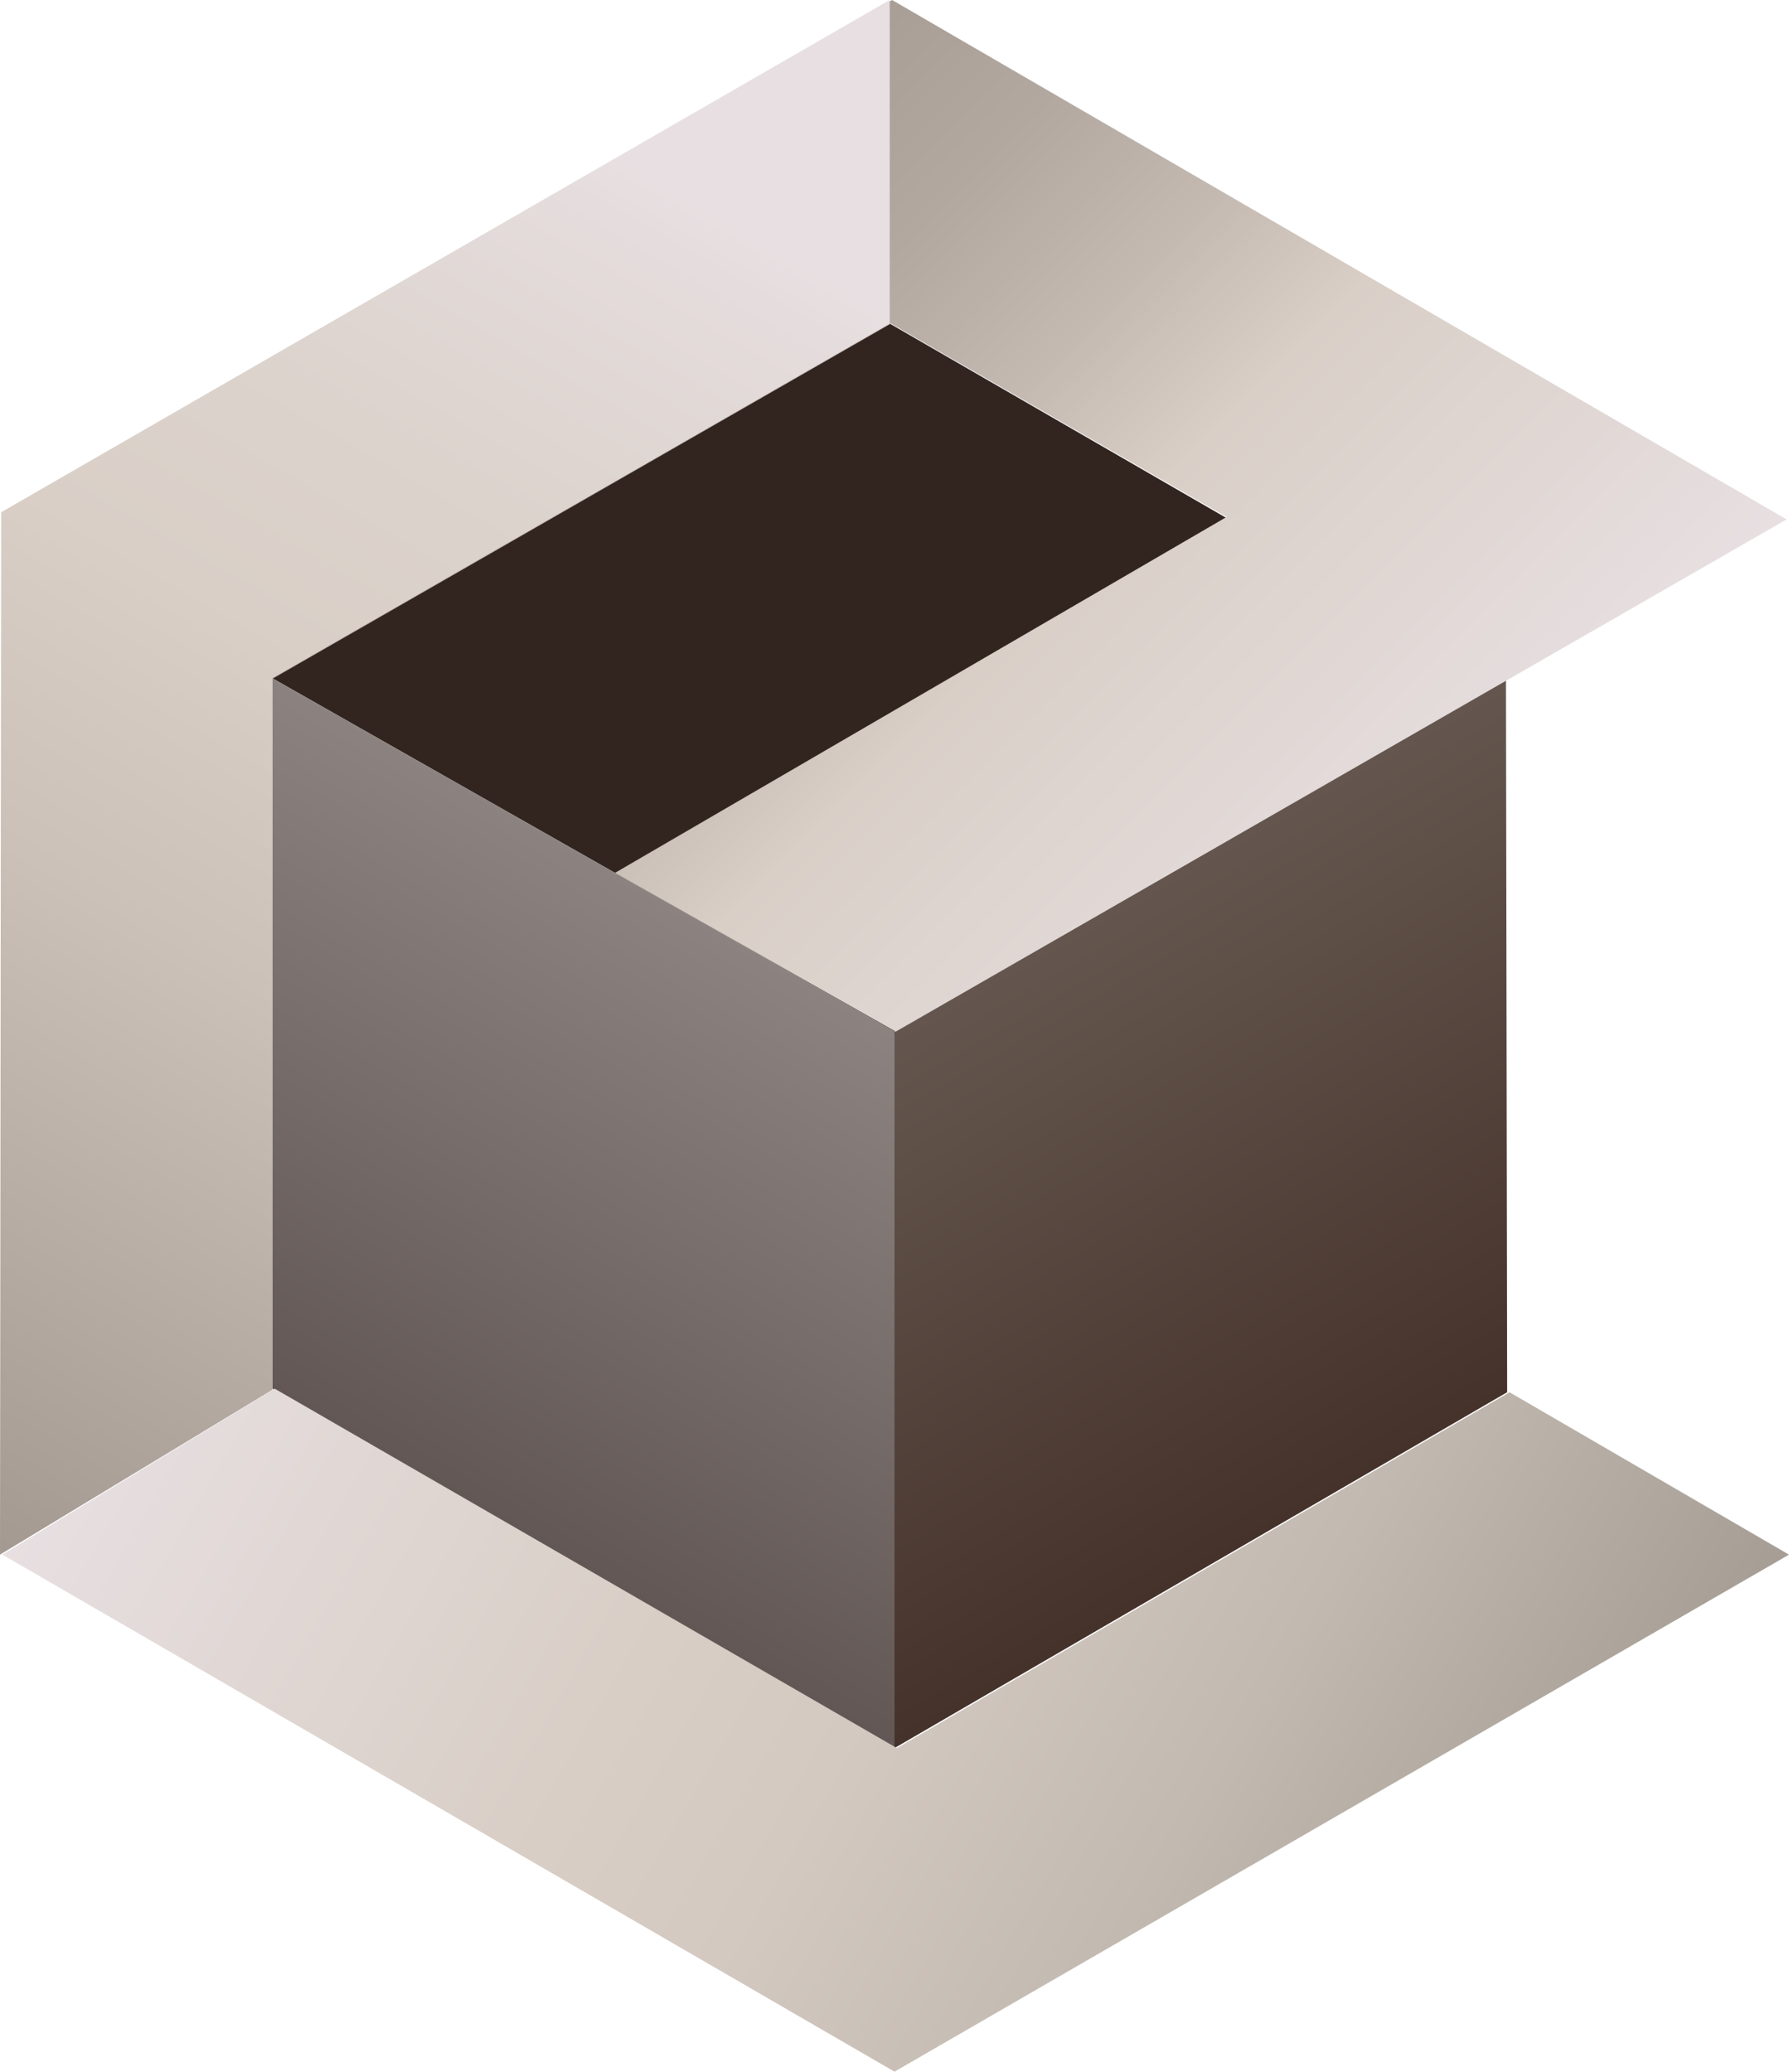 <svg xmlns="http://www.w3.org/2000/svg" viewBox="0 0 149.8 173.5"><linearGradient id="a" gradientUnits="userSpaceOnUse" x1="22.764" y1="56.765" x2="126.097" y2="56.765"><stop offset="0" stop-color="#322520"/><stop offset=".998" stop-color="#322520"/></linearGradient><path fill="url(#a)" d="M126.1 56.9L74.9 86.4 22.8 56.8l51.7-29.7z"/><linearGradient id="b" gradientUnits="userSpaceOnUse" x1="113.469" y1="124.168" x2="87.482" y2="79.158"><stop offset=".002" stop-color="#45322b"/><stop offset=".999" stop-color="#64564e"/></linearGradient><path fill="url(#b)" d="M126.1 56.9L74.9 86.4v60l51.3-29.8z"/><linearGradient id="c" gradientUnits="userSpaceOnUse" x1="35.927" y1="123.946" x2="61.913" y2="78.937"><stop offset="0" stop-color="#625754"/><stop offset="1" stop-color="#8c8380"/></linearGradient><path fill="url(#c)" d="M22.8 56.8l52.1 29.6v60l-52.1-30.1z"/><linearGradient id="d" gradientUnits="userSpaceOnUse" x1="37.578" y1="5.743" x2="112.501" y2="80.666"><stop offset=".003" stop-color="#a49a92"/><stop offset=".189" stop-color="#a79d95"/><stop offset=".351" stop-color="#b2a8a0"/><stop offset=".504" stop-color="#c4bab2"/><stop offset=".631" stop-color="#d9cfc7"/><stop offset="1" stop-color="#e7dfe1"/></linearGradient><path fill="url(#d)" d="M.5 42.9L74.7 0l74.9 43.5L75 86.4 51.5 73.1l51.2-29.8-28.1-16.2-51.7 29.7"/><linearGradient id="e" gradientUnits="userSpaceOnUse" x1="-13.272" y1="122.557" x2="61.726" y2="-7.343"><stop offset=".003" stop-color="#a49a92"/><stop offset=".014" stop-color="#a59b93"/><stop offset=".347" stop-color="#cbc1b9"/><stop offset=".523" stop-color="#d9cfc7"/><stop offset=".651" stop-color="#dcd3cd"/><stop offset=".82" stop-color="#e5dddd"/><stop offset=".848" stop-color="#e7dfe1"/></linearGradient><path fill="url(#e)" d="M0 130.2l22.8-13.8V56.8l51.7-29.7V0L.1 42.9z"/><linearGradient id="f" gradientUnits="userSpaceOnUse" x1="131.113" y1="162.609" x2="18.926" y2="97.838"><stop offset="0" stop-color="#a69d94"/><stop offset=".003" stop-color="#a69d94"/><stop offset=".251" stop-color="#c2b9b0"/><stop offset=".468" stop-color="#d3c9c1"/><stop offset=".631" stop-color="#d9cfc7"/><stop offset="1" stop-color="#e7dfe1"/></linearGradient><path fill="url(#f)" d="M149.8 130.2l-23.4-13.6-51.3 29.8L23 116.3.2 130.2l74.7 43.3z"/></svg>